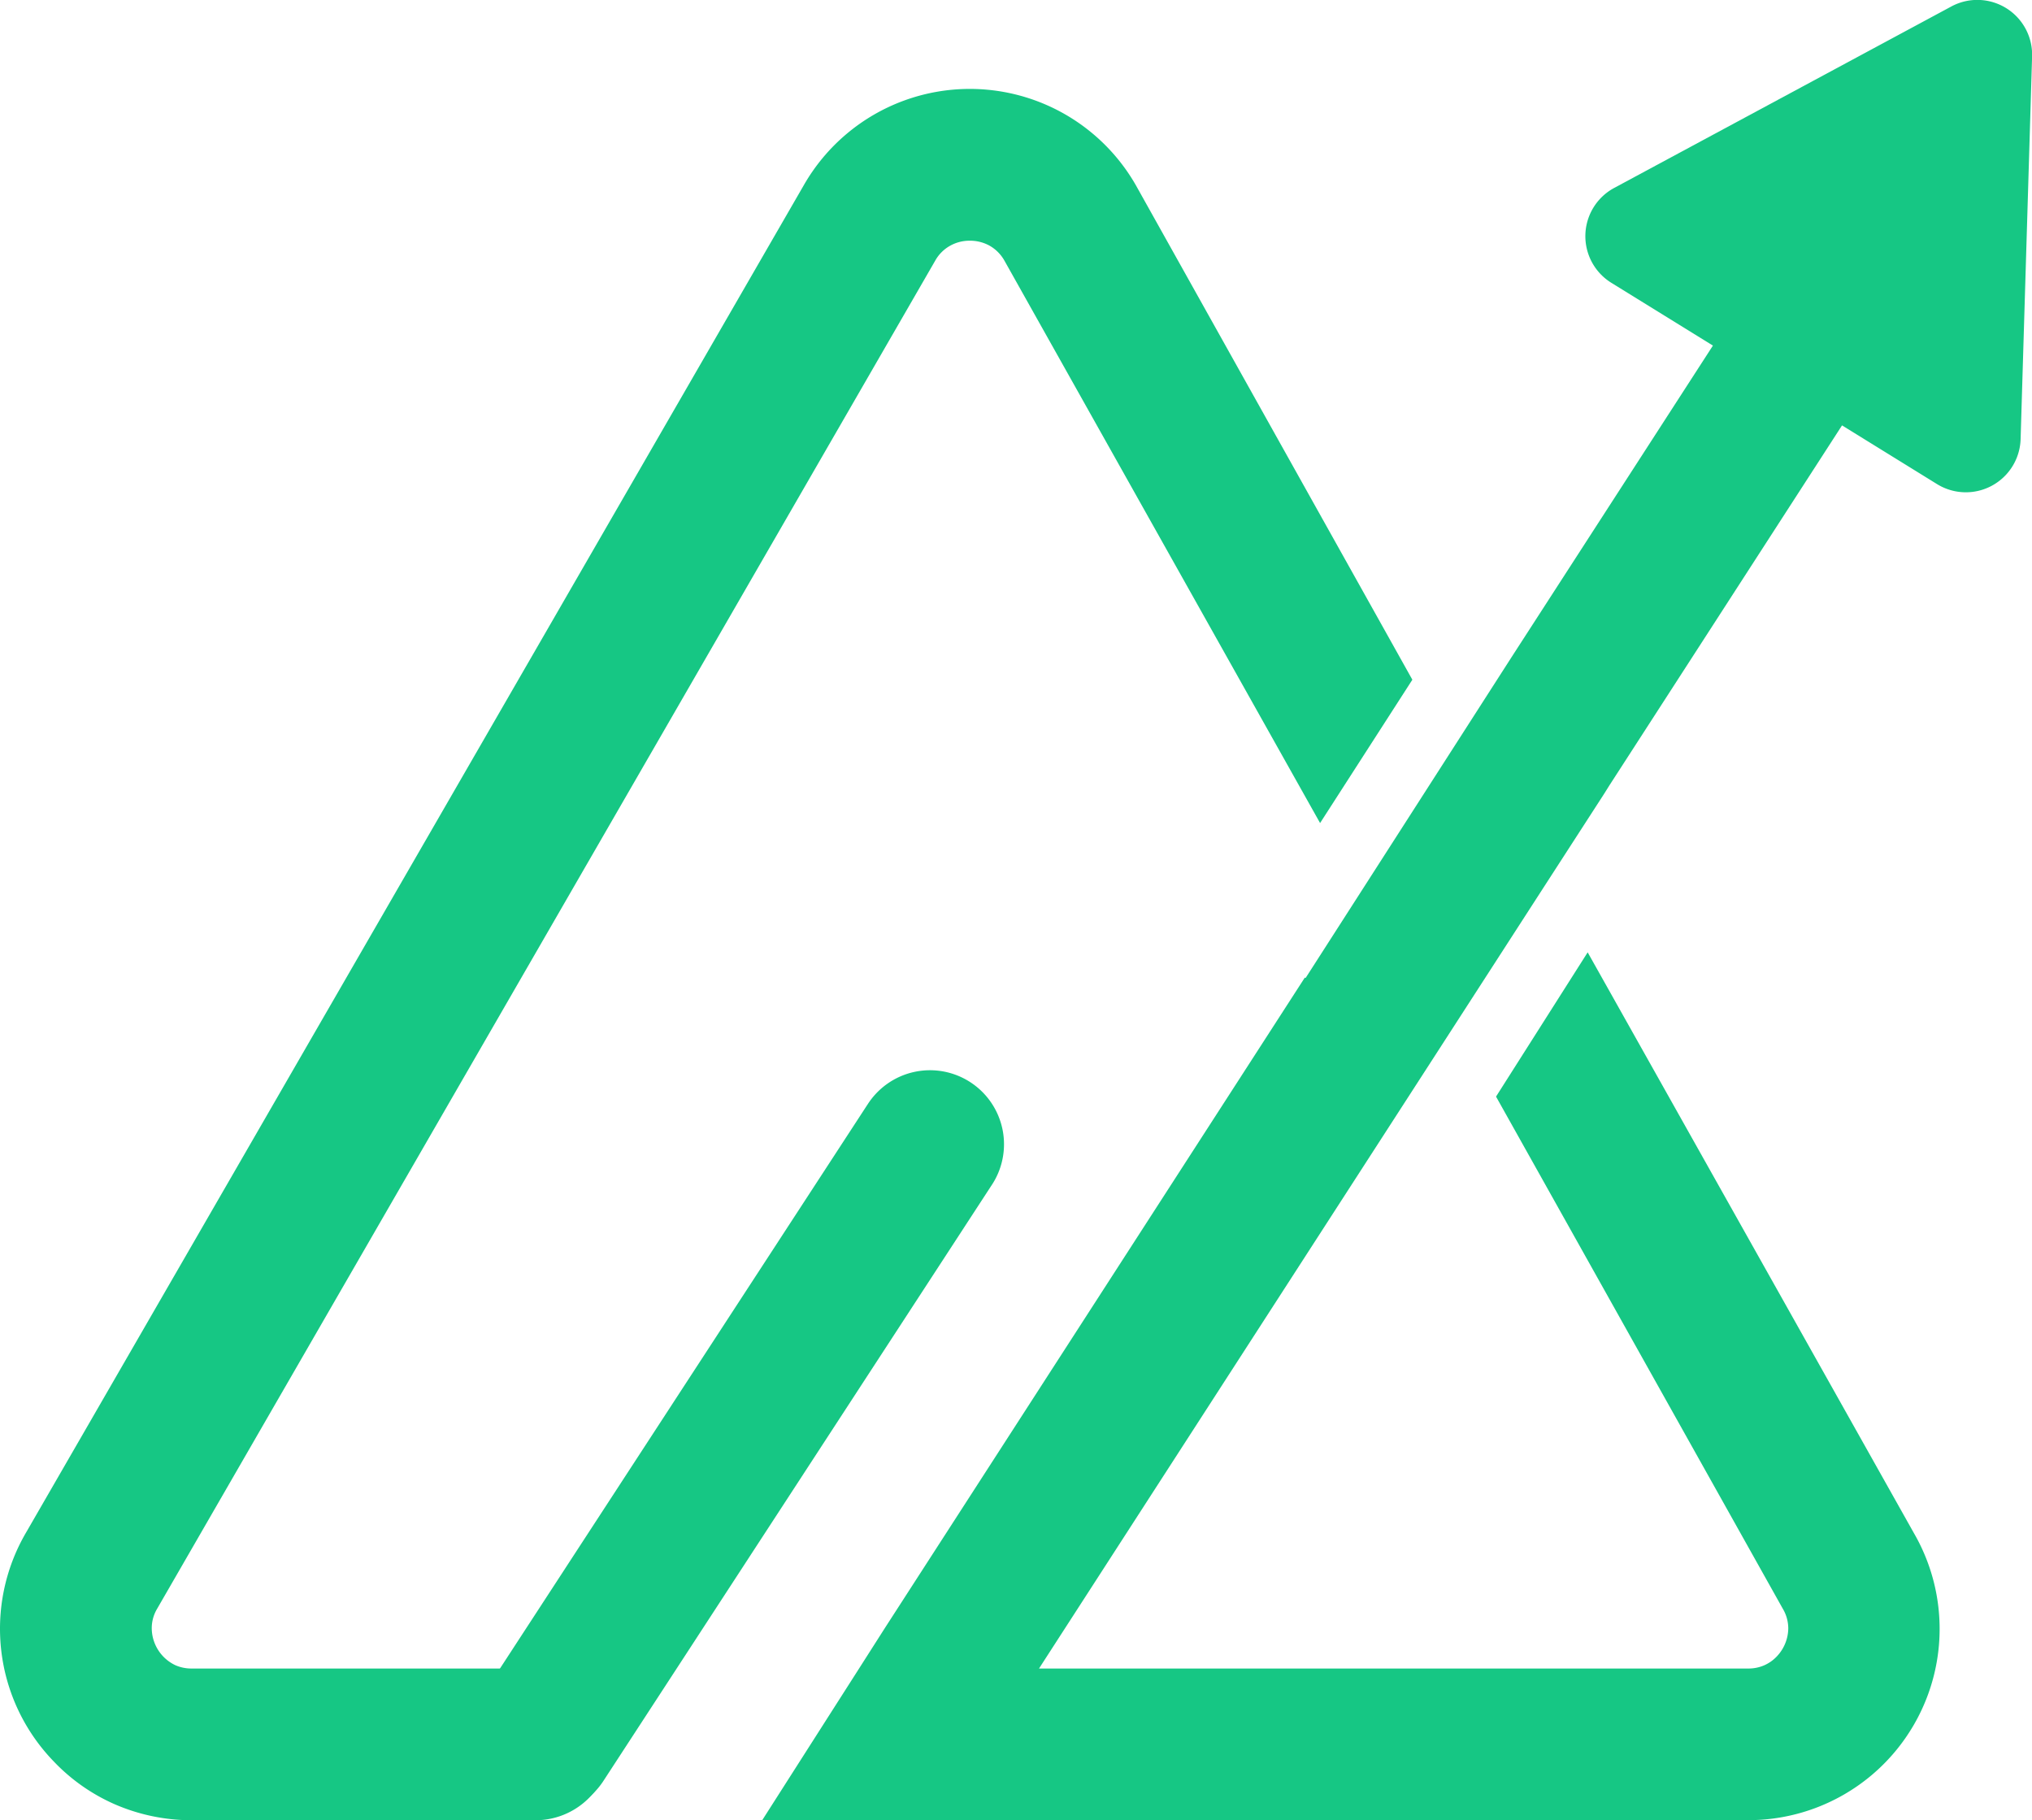<svg xmlns="http://www.w3.org/2000/svg" viewBox="0 0 482.06 431.75"><defs><style>.cls-1{fill:#16c784;}</style></defs><title>Asset 1</title><g id="Layer_2" data-name="Layer 2"><g id="Layer_1-2" data-name="Layer 1"><path class="cls-1" d="M454,363.6,376.65,225.91l-21.74,34.22,68,121.43a9.22,9.22,0,0,1,1.33,4.71,9.81,9.81,0,0,1-2.76,6.7,9.17,9.17,0,0,1-2.93,2.06,9.3,9.3,0,0,1-3.84.77H246.49L344,244.88l21.92-33.94,14.63-22.63,1.22-1.95h0L437,100.9l4.39-6.82-30.2-19.52L406.35,82,358.52,156l0,0L309.73,232l-.18-.1L210.05,386l-6.27,9.83-6.35,9.94-16.6,26H414.68A45.37,45.37,0,0,0,454,363.6ZM127,395.8H45.5a9.47,9.47,0,0,1-3.86-.77A9.77,9.77,0,0,1,36,386.27a9,9,0,0,1,1.3-4.69L221.86,61.84a9.19,9.19,0,0,1,3.56-3.56,9.42,9.42,0,0,1,4.67-1.18,9.53,9.53,0,0,1,4.67,1.18,9.33,9.33,0,0,1,3.53,3.56l74.88,133.4,21.89-34L269.42,43.86a45.38,45.38,0,0,0-78.69,0L6.15,363.6a45.22,45.22,0,0,0,6.59,54.23A44.79,44.79,0,0,0,27.22,428a45.78,45.78,0,0,0,18.28,3.79H127a17.88,17.88,0,0,0,13.7-6.35.52.52,0,0,0,.15-.17A18,18,0,0,0,127,395.8Z"/><path class="cls-1" d="M462.84,1.58,383,44.55a13,13,0,0,0-.68,22.57l77.15,47.68a13,13,0,0,0,19.89-10.7l2.72-90.65A13,13,0,0,0,462.84,1.58Z"/><path class="cls-1" d="M205.7,262.17l-92,141.16a17.56,17.56,0,0,0,29.42,19.18l92-141.16a17.56,17.56,0,1,0-29.41-19.18Z"/></g></g></svg>